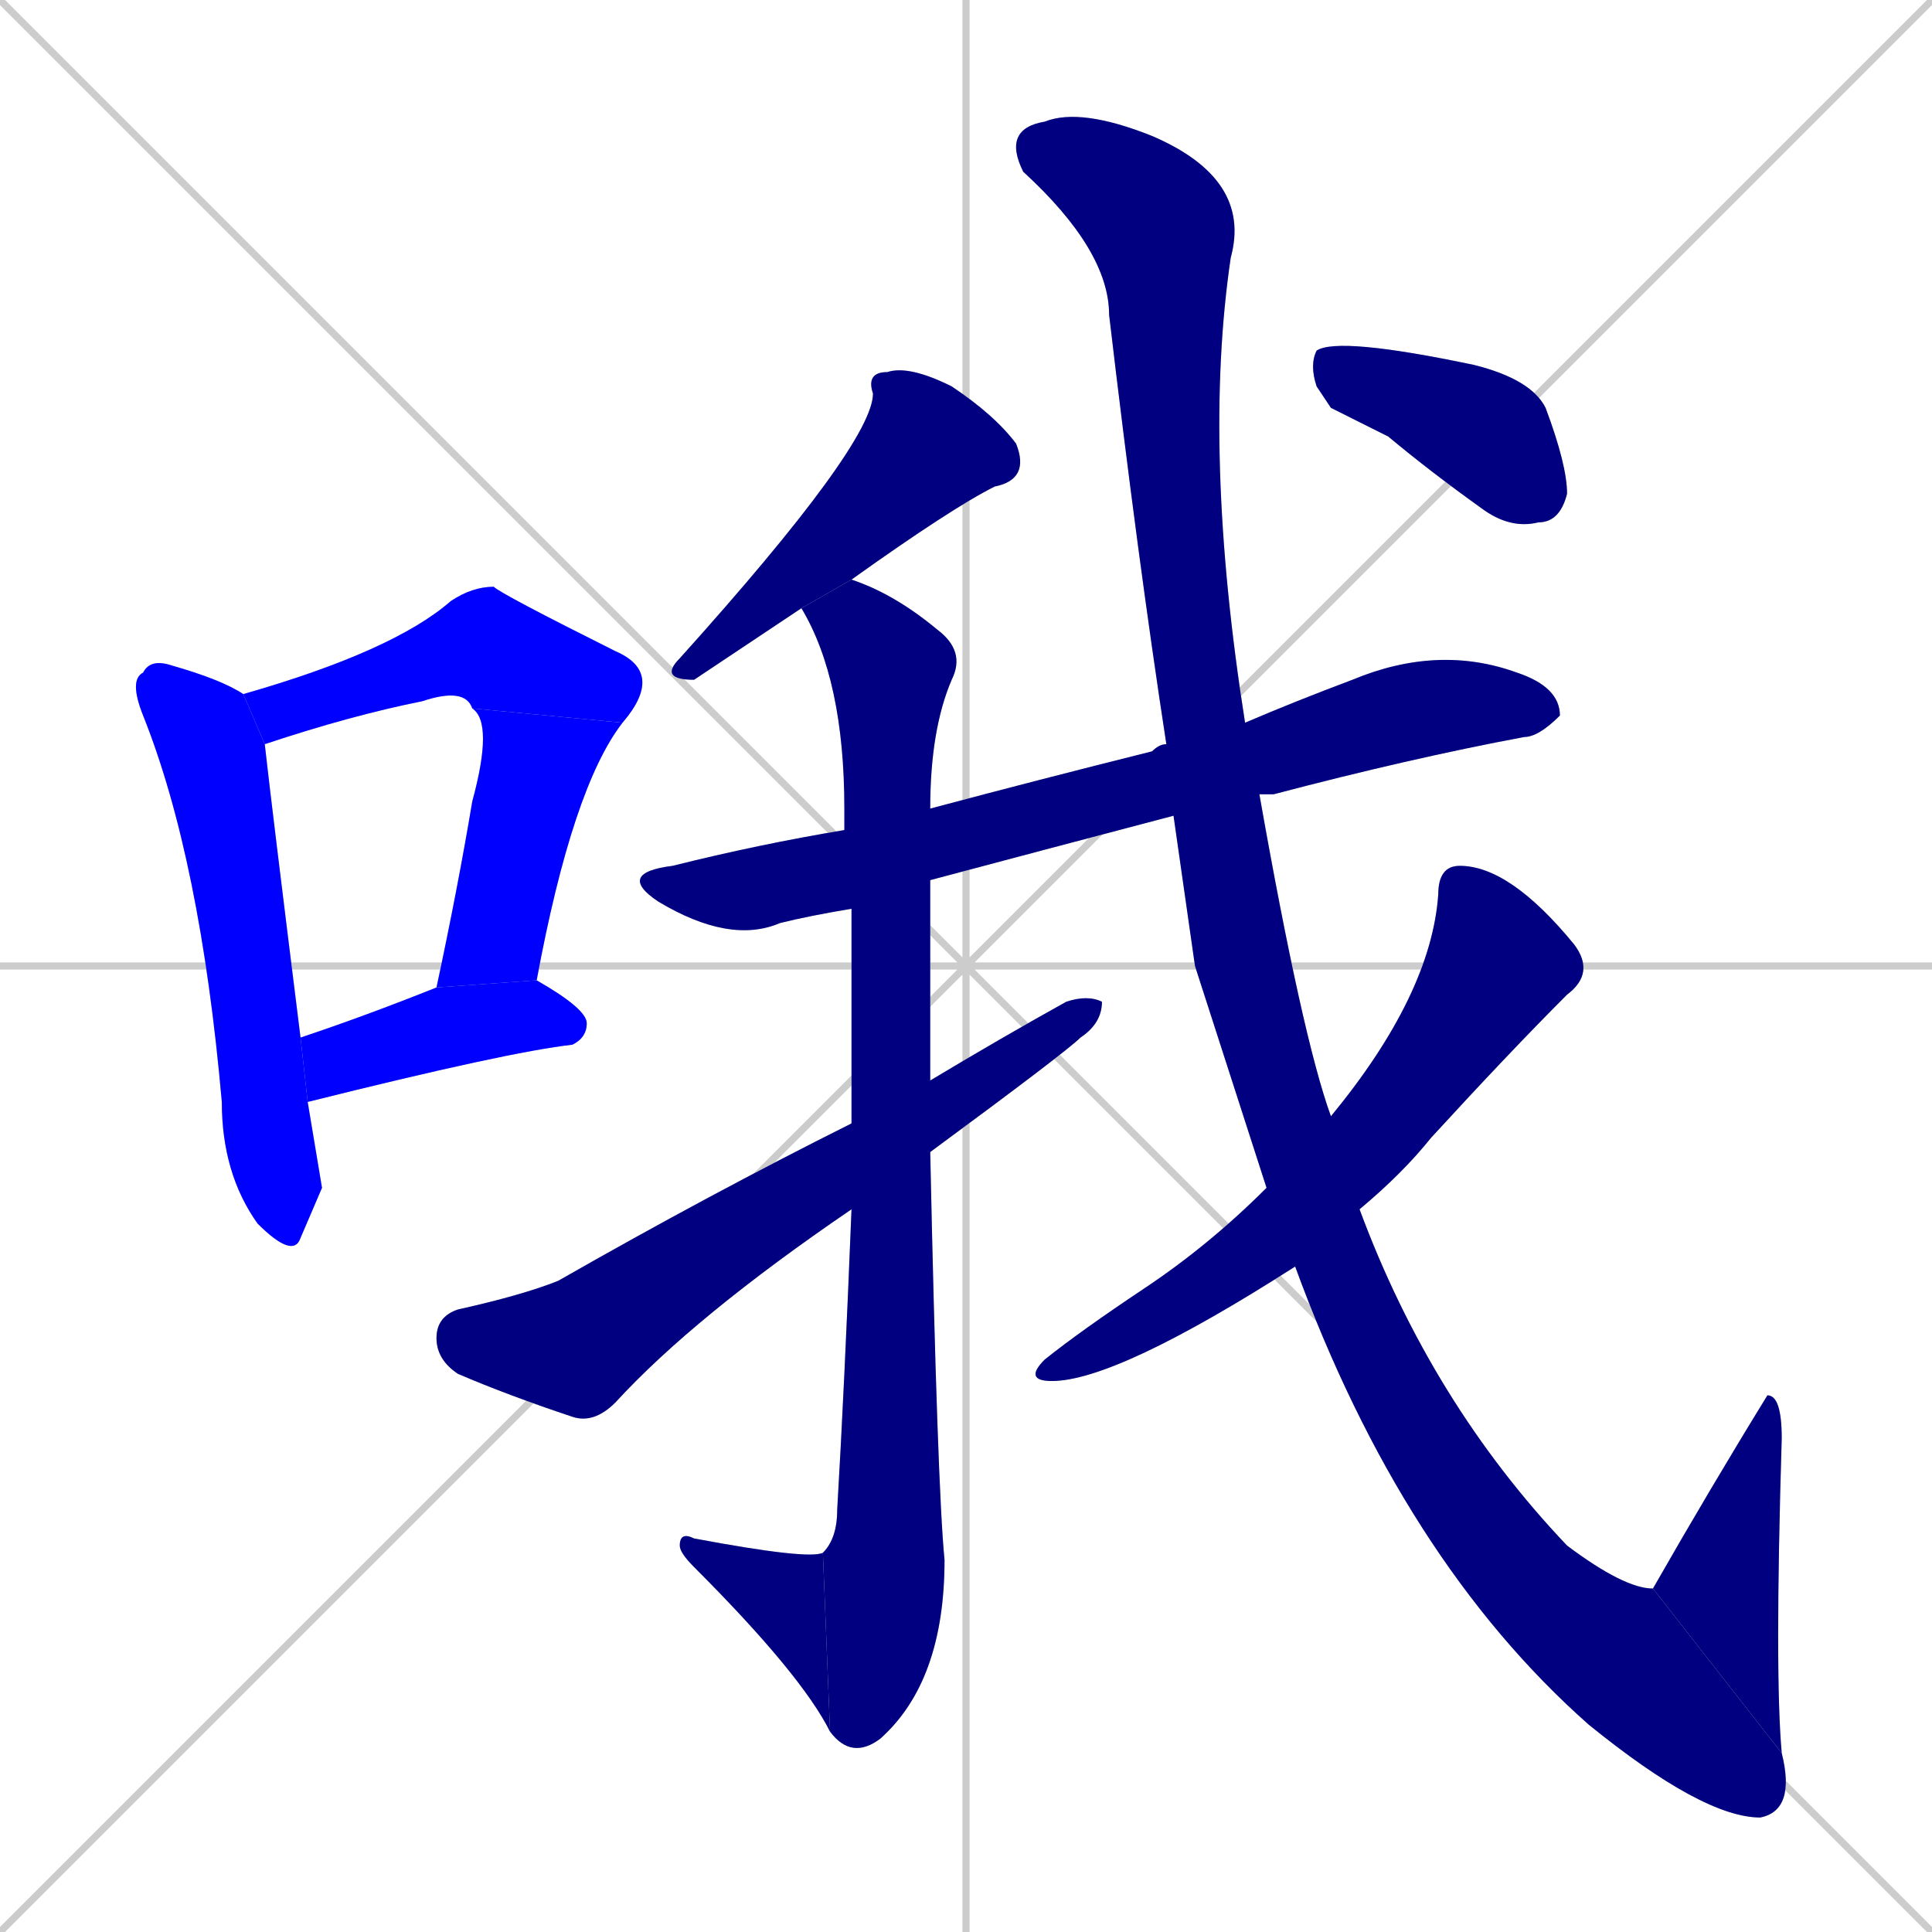 <svg xmlns="http://www.w3.org/2000/svg" xmlns:xlink="http://www.w3.org/1999/xlink" width="270" height="270"><defs><clipPath id="clip-mask-1"><rect x="18" y="92" width="27" height="84"><animate attributeName="y" from="8" to="92" dur="0.311" begin="0; animate13.end + 1" id="animate1" fill="freeze"/></rect></clipPath><clipPath id="clip-mask-2"><rect x="34" y="82" width="59" height="22"><set attributeName="x" to="-25" begin="0; animate13.end + 1" /><animate attributeName="x" from="-25" to="34" dur="0.219" begin="animate1.end + 0.5" id="animate2" fill="freeze"/></rect></clipPath><clipPath id="clip-mask-3"><rect x="61" y="99" width="26" height="39"><set attributeName="y" to="60" begin="0; animate13.end + 1" /><animate attributeName="y" from="60" to="99" dur="0.144" begin="animate2.end" id="animate3" fill="freeze"/></rect></clipPath><clipPath id="clip-mask-4"><rect x="42" y="137" width="40" height="17"><set attributeName="x" to="2" begin="0; animate13.end + 1" /><animate attributeName="x" from="2" to="42" dur="0.148" begin="animate3.end + 0.5" id="animate4" fill="freeze"/></rect></clipPath><clipPath id="clip-mask-5"><rect x="92" y="51" width="52" height="44"><set attributeName="x" to="144" begin="0; animate13.end + 1" /><animate attributeName="x" from="144" to="92" dur="0.193" begin="animate4.end + 0.5" id="animate5" fill="freeze"/></rect></clipPath><clipPath id="clip-mask-6"><rect x="86" y="90" width="132" height="42"><set attributeName="x" to="-46" begin="0; animate13.end + 1" /><animate attributeName="x" from="-46" to="86" dur="0.489" begin="animate5.end + 0.5" id="animate6" fill="freeze"/></rect></clipPath><clipPath id="clip-mask-7"><rect x="112" y="81" width="23" height="165"><set attributeName="y" to="-84" begin="0; animate13.end + 1" /><animate attributeName="y" from="-84" to="81" dur="0.611" begin="animate6.end + 0.5" id="animate7" fill="freeze"/></rect></clipPath><clipPath id="clip-mask-8"><rect x="95" y="214" width="21" height="28"><set attributeName="x" to="116" begin="0; animate13.end + 1" /><animate attributeName="x" from="116" to="95" dur="0.078" begin="animate7.end" id="animate8" fill="freeze"/></rect></clipPath><clipPath id="clip-mask-9"><rect x="61" y="139" width="93" height="60"><set attributeName="x" to="-32" begin="0; animate13.end + 1" /><animate attributeName="x" from="-32" to="61" dur="0.344" begin="animate8.end + 0.5" id="animate9" fill="freeze"/></rect></clipPath><clipPath id="clip-mask-10"><rect x="140" y="15" width="111" height="239"><set attributeName="y" to="-224" begin="0; animate13.end + 1" /><animate attributeName="y" from="-224" to="15" dur="0.885" begin="animate9.end + 0.5" id="animate10" fill="freeze"/></rect></clipPath><clipPath id="clip-mask-11"><rect x="231" y="195" width="18" height="50"><set attributeName="y" to="245" begin="0; animate13.end + 1" /><animate attributeName="y" from="245" to="195" dur="0.185" begin="animate10.end" id="animate11" fill="freeze"/></rect></clipPath><clipPath id="clip-mask-12"><rect x="143" y="121" width="80" height="72"><set attributeName="y" to="49" begin="0; animate13.end + 1" /><animate attributeName="y" from="49" to="121" dur="0.267" begin="animate11.end + 0.5" id="animate12" fill="freeze"/></rect></clipPath><clipPath id="clip-mask-13"><rect x="183" y="47" width="36" height="27"><set attributeName="x" to="147" begin="0; animate13.end + 1" /><animate attributeName="x" from="147" to="183" dur="0.133" begin="animate12.end + 0.5" id="animate13" fill="freeze"/></rect></clipPath></defs><path d="M 0 0 L 270 270 M 270 0 L 0 270 M 135 0 L 135 270 M 0 135 L 270 135" stroke="#CCCCCC" /><path d="M 45 166 L 42 173 Q 41 176 36 171 Q 31 164 31 154 Q 28 120 20 100 Q 18 95 20 94 Q 21 92 24 93 Q 31 95 34 97 L 37 104 Q 38 113 42 145 L 43 154" fill="#CCCCCC"/><path d="M 66 99 Q 65 96 59 98 Q 49 100 37 104 L 34 97 Q 55 91 63 84 Q 66 82 69 82 Q 70 83 86 91 Q 93 94 87 101" fill="#CCCCCC"/><path d="M 61 138 Q 64 124 66 112 Q 69 101 66 99 L 87 101 Q 80 110 75 137" fill="#CCCCCC"/><path d="M 42 145 Q 51 142 61 138 L 75 137 Q 82 141 82 143 Q 82 145 80 146 Q 71 147 43 154" fill="#CCCCCC"/><path d="M 112 85 Q 106 89 97 95 Q 92 95 95 92 Q 122 62 122 55 Q 121 52 124 52 Q 127 51 133 54 Q 139 58 142 62 Q 144 67 139 68 Q 133 71 119 81" fill="#CCCCCC"/><path d="M 164 114 Q 145 119 130 123 L 119 127 Q 113 128 109 129 Q 102 132 92 126 Q 86 122 94 121 Q 106 118 118 116 L 130 113 Q 145 109 161 105 Q 162 104 163 104 L 174 101 Q 181 98 189 95 Q 201 90 212 94 Q 218 96 218 100 Q 215 103 213 103 Q 197 106 178 111 Q 176 111 176 111" fill="#CCCCCC"/><path d="M 130 123 Q 130 138 130 151 L 130 161 Q 131 208 132 218 Q 132 235 123 243 Q 119 246 116 242 L 115 217 Q 117 215 117 211 Q 118 194 119 169 L 119 157 Q 119 143 119 127 L 118 116 Q 118 114 118 113 Q 118 95 112 85 L 119 81 Q 125 83 131 88 Q 135 91 133 95 Q 130 102 130 113" fill="#CCCCCC"/><path d="M 116 242 Q 112 234 97 219 Q 95 217 95 216 Q 95 214 97 215 Q 113 218 115 217" fill="#CCCCCC"/><path d="M 130 151 Q 140 145 149 140 Q 152 139 154 140 Q 154 143 151 145 Q 149 147 130 161 L 119 169 Q 97 184 86 196 Q 83 199 80 198 Q 71 195 64 192 Q 61 190 61 187 Q 61 184 64 183 Q 73 181 78 179 Q 99 167 119 157" fill="#CCCCCC"/><path d="M 167 135 L 164 114 L 163 104 Q 159 78 155 44 Q 155 35 143 24 Q 140 18 146 17 Q 151 15 161 19 Q 175 25 172 36 Q 168 63 174 101 L 176 111 Q 182 145 186 156 L 190 169 Q 200 196 219 216 Q 227 222 231 222 L 249 245 Q 251 253 246 254 Q 238 254 222 241 Q 196 218 181 177 L 177 166" fill="#CCCCCC"/><path d="M 231 222 Q 239 208 247 195 Q 249 195 249 201 Q 248 234 249 245" fill="#CCCCCC"/><path d="M 186 156 Q 200 139 201 125 Q 201 121 204 121 Q 211 121 220 132 Q 223 136 219 139 Q 211 147 200 159 Q 196 164 190 169 L 181 177 Q 156 193 147 193 Q 143 193 146 190 Q 151 186 160 180 Q 169 174 177 166" fill="#CCCCCC"/><path d="M 186 57 L 184 54 Q 183 51 184 49 Q 187 47 206 51 Q 214 53 216 57 Q 219 65 219 69 Q 218 73 215 73 Q 211 74 207 71 Q 200 66 194 61" fill="#CCCCCC"/><path d="M 45 166 L 42 173 Q 41 176 36 171 Q 31 164 31 154 Q 28 120 20 100 Q 18 95 20 94 Q 21 92 24 93 Q 31 95 34 97 L 37 104 Q 38 113 42 145 L 43 154" fill="#0000ff" clip-path="url(#clip-mask-1)" /><path d="M 66 99 Q 65 96 59 98 Q 49 100 37 104 L 34 97 Q 55 91 63 84 Q 66 82 69 82 Q 70 83 86 91 Q 93 94 87 101" fill="#0000ff" clip-path="url(#clip-mask-2)" /><path d="M 61 138 Q 64 124 66 112 Q 69 101 66 99 L 87 101 Q 80 110 75 137" fill="#0000ff" clip-path="url(#clip-mask-3)" /><path d="M 42 145 Q 51 142 61 138 L 75 137 Q 82 141 82 143 Q 82 145 80 146 Q 71 147 43 154" fill="#0000ff" clip-path="url(#clip-mask-4)" /><path d="M 112 85 Q 106 89 97 95 Q 92 95 95 92 Q 122 62 122 55 Q 121 52 124 52 Q 127 51 133 54 Q 139 58 142 62 Q 144 67 139 68 Q 133 71 119 81" fill="#000080" clip-path="url(#clip-mask-5)" /><path d="M 164 114 Q 145 119 130 123 L 119 127 Q 113 128 109 129 Q 102 132 92 126 Q 86 122 94 121 Q 106 118 118 116 L 130 113 Q 145 109 161 105 Q 162 104 163 104 L 174 101 Q 181 98 189 95 Q 201 90 212 94 Q 218 96 218 100 Q 215 103 213 103 Q 197 106 178 111 Q 176 111 176 111" fill="#000080" clip-path="url(#clip-mask-6)" /><path d="M 130 123 Q 130 138 130 151 L 130 161 Q 131 208 132 218 Q 132 235 123 243 Q 119 246 116 242 L 115 217 Q 117 215 117 211 Q 118 194 119 169 L 119 157 Q 119 143 119 127 L 118 116 Q 118 114 118 113 Q 118 95 112 85 L 119 81 Q 125 83 131 88 Q 135 91 133 95 Q 130 102 130 113" fill="#000080" clip-path="url(#clip-mask-7)" /><path d="M 116 242 Q 112 234 97 219 Q 95 217 95 216 Q 95 214 97 215 Q 113 218 115 217" fill="#000080" clip-path="url(#clip-mask-8)" /><path d="M 130 151 Q 140 145 149 140 Q 152 139 154 140 Q 154 143 151 145 Q 149 147 130 161 L 119 169 Q 97 184 86 196 Q 83 199 80 198 Q 71 195 64 192 Q 61 190 61 187 Q 61 184 64 183 Q 73 181 78 179 Q 99 167 119 157" fill="#000080" clip-path="url(#clip-mask-9)" /><path d="M 167 135 L 164 114 L 163 104 Q 159 78 155 44 Q 155 35 143 24 Q 140 18 146 17 Q 151 15 161 19 Q 175 25 172 36 Q 168 63 174 101 L 176 111 Q 182 145 186 156 L 190 169 Q 200 196 219 216 Q 227 222 231 222 L 249 245 Q 251 253 246 254 Q 238 254 222 241 Q 196 218 181 177 L 177 166" fill="#000080" clip-path="url(#clip-mask-10)" /><path d="M 231 222 Q 239 208 247 195 Q 249 195 249 201 Q 248 234 249 245" fill="#000080" clip-path="url(#clip-mask-11)" /><path d="M 186 156 Q 200 139 201 125 Q 201 121 204 121 Q 211 121 220 132 Q 223 136 219 139 Q 211 147 200 159 Q 196 164 190 169 L 181 177 Q 156 193 147 193 Q 143 193 146 190 Q 151 186 160 180 Q 169 174 177 166" fill="#000080" clip-path="url(#clip-mask-12)" /><path d="M 186 57 L 184 54 Q 183 51 184 49 Q 187 47 206 51 Q 214 53 216 57 Q 219 65 219 69 Q 218 73 215 73 Q 211 74 207 71 Q 200 66 194 61" fill="#000080" clip-path="url(#clip-mask-13)" /></svg>